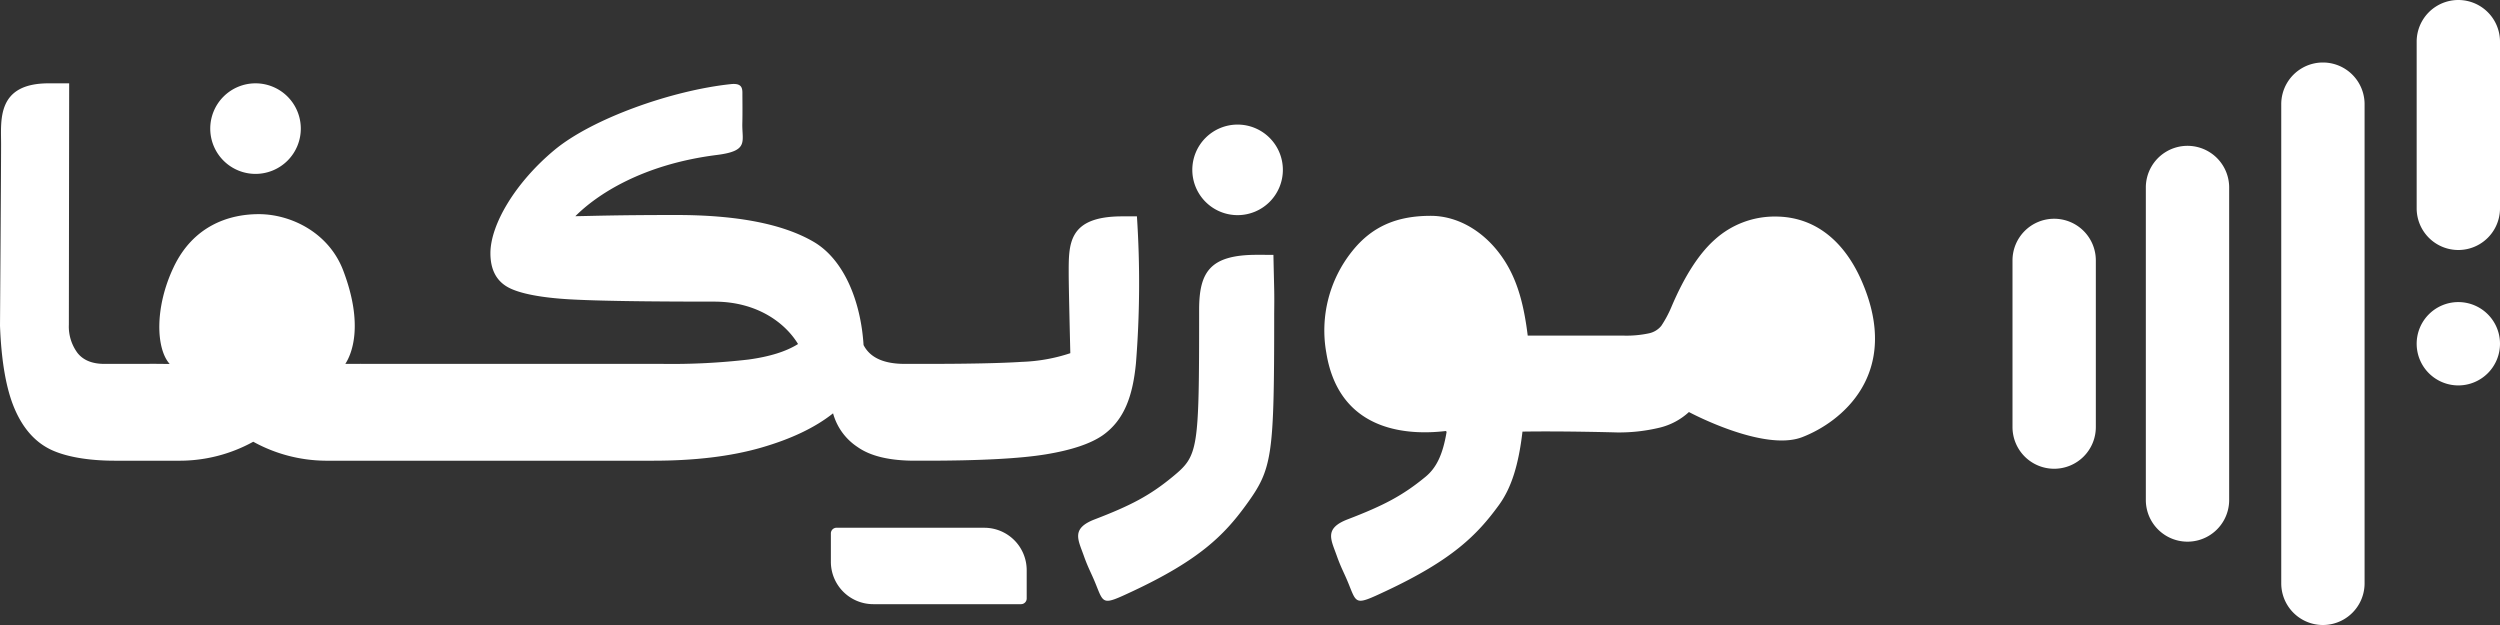 <svg xmlns="http://www.w3.org/2000/svg" width="600" height="150" viewBox="0 0 600 150">
  <rect x="0" y="0" width="600" height="150" fill="#333333" stroke="none"/>
  <g id="Group_9" data-name="Group 9" transform="translate(1075 -371)">
    <path id="Logo_01" data-name="Logo 01" d="M50.5,142V27a10,10,0,0,1,20,0V142a10,10,0,0,1-20,0ZM18,122V47a10,10,0,0,1,20,0v75a10,10,0,0,1-20,0Zm-32-17.5v-40a10,10,0,0,1,10-10,10,10,0,0,1,10,10v40a10,10,0,0,1-10,10A10,10,0,0,1-14,104.5Zm97-20a10,10,0,1,1,10,10A10,10,0,0,1,83,84.5ZM83,52V12a10,10,0,0,1,20,0V52a10,10,0,0,1-20,0Z" transform="translate(-578 369)" fill="#fff"/>
    <path id="Persian" d="M91.711,115.569a36.6,36.6,0,0,0,18.071-4.552,36.478,36.478,0,0,0,17.34,4.552h78.655q15,0,25.848-3.118t17.312-8.254a14.129,14.129,0,0,0,5.853,8.071q4.635,3.3,13.777,3.3h2.439q19.751,0,29.018-1.529t13.655-4.586c5.283-3.749,7.208-9.664,7.948-17.259a243.418,243.418,0,0,0,.234-35.268h-3.506c-13.141,0-12.866,6.694-12.866,13.862,0,3.261.388,18.977.388,18.977a41.07,41.07,0,0,1-11.582,2.078q-7.437.488-23.287.49H266.13q-7.561,0-9.876-4.524c-.652-10.434-4.654-20.51-12.009-24.79S225.9,56.6,211.265,56.6s-20.739.247-24.181.288c5.126-5.142,16.043-12.445,33.991-14.7,7.692-.968,6-3.174,6.083-7.519.069-2.726.017-5.535.017-7.418,0-1.381-.406-2.313-2.8-2.058C210.129,26.7,191.062,33.518,182.069,41,172.647,48.83,166.7,58.925,166.7,65.773q0,5.87,4.267,8.193c2.844,1.55,8.215,2.5,14.759,2.873s18.1.551,34.686.551c10.4,0,17.109,5.2,20.117,10.177q-4.27,2.691-11.948,3.729a158.723,158.723,0,0,1-20.361,1.04H136.849c-1.76-.026-.944-.009-4.972-.009,1.443-2.187,4.535-9.174-.516-22.431-3.485-9.131-12.61-13.5-20.253-13.5-7.151,0-15.728,2.774-20.454,12.76-4.609,9.734-4.189,19.578-.934,23.185-3.989,0-3.507-.061-5.3-.007H74.061q-4.389,0-6.462-2.629a10.634,10.634,0,0,1-2.073-6.786L65.6,25H60.684c-12.533,0-11.422,8.833-11.422,14.607S49,83.164,49,83.164q.486,12.84,3.475,19.871t8.535,9.782c3.7,1.834,9.313,2.752,15.49,2.752ZM320.831,146.9c15.909-7.454,21.9-13.386,27.2-20.672,6.381-8.773,6.774-11.412,6.774-45.946.065-5.755,0-5.029-.184-14.119l-3.95-.007c-11.243,0-13.881,4.071-13.881,13.2,0,33.947-.159,34.954-6.37,40.073-5.523,4.551-10.093,6.914-18.685,10.214-5.7,2.19-4,4.844-2.647,8.668,1.065,3.015,1.777,4.127,2.824,6.7C313.958,150.044,313.5,150.331,320.831,146.9Zm115.834-38.121a41.655,41.655,0,0,0,10.729-1.162,15.855,15.855,0,0,0,6.949-3.729s17.852,9.6,27.166,6.034,23.982-15.158,14.329-37.407c-4.173-9.62-11.23-15.545-20.768-15.545h0a21.392,21.392,0,0,0-14.509,5.524q-5.732,5.076-10.485,16.325a26.841,26.841,0,0,1-2.378,4.4,5.222,5.222,0,0,1-2.926,1.773,25.9,25.9,0,0,1-6.279.551h-22.84c-1.057-8.64-2.98-14.912-7.126-20.17s-9.983-8.573-16.16-8.573c-7.967,0-14.021,2.434-18.844,8.485a30.422,30.422,0,0,0-6.218,24.328c3.2,19.953,21.069,19.726,28.681,18.833a.288.288,0,0,1,.175.358c-.914,5.366-2.45,8.493-5.032,10.622-5.523,4.551-10.093,6.914-18.685,10.214-5.7,2.19-4,4.844-2.647,8.668,1.065,3.015,1.777,4.127,2.824,6.7,2.044,5.03,1.585,5.317,8.918,1.881,15.909-7.454,21.9-13.386,27.2-20.672,3.047-4.19,4.73-9.738,5.655-17.631,9.838-.158,22.271.188,22.271.188Zm-186.9,22.884h35.482a10.176,10.176,0,0,1,10.16,10.191v6.793A1.357,1.357,0,0,1,294.052,150H258.569a10.175,10.175,0,0,1-10.16-10.192v-6.792a1.357,1.357,0,0,1,1.356-1.359ZM345.993,34.9a10.867,10.867,0,1,1-10.838,10.869A10.867,10.867,0,0,1,345.993,34.9ZM110.292,25A10.867,10.867,0,1,1,99.46,35.867,10.867,10.867,0,0,1,110.292,25Z" transform="translate(-1124 366)" fill="#fff" fill-rule="evenodd"/>
  </g>
</svg>
